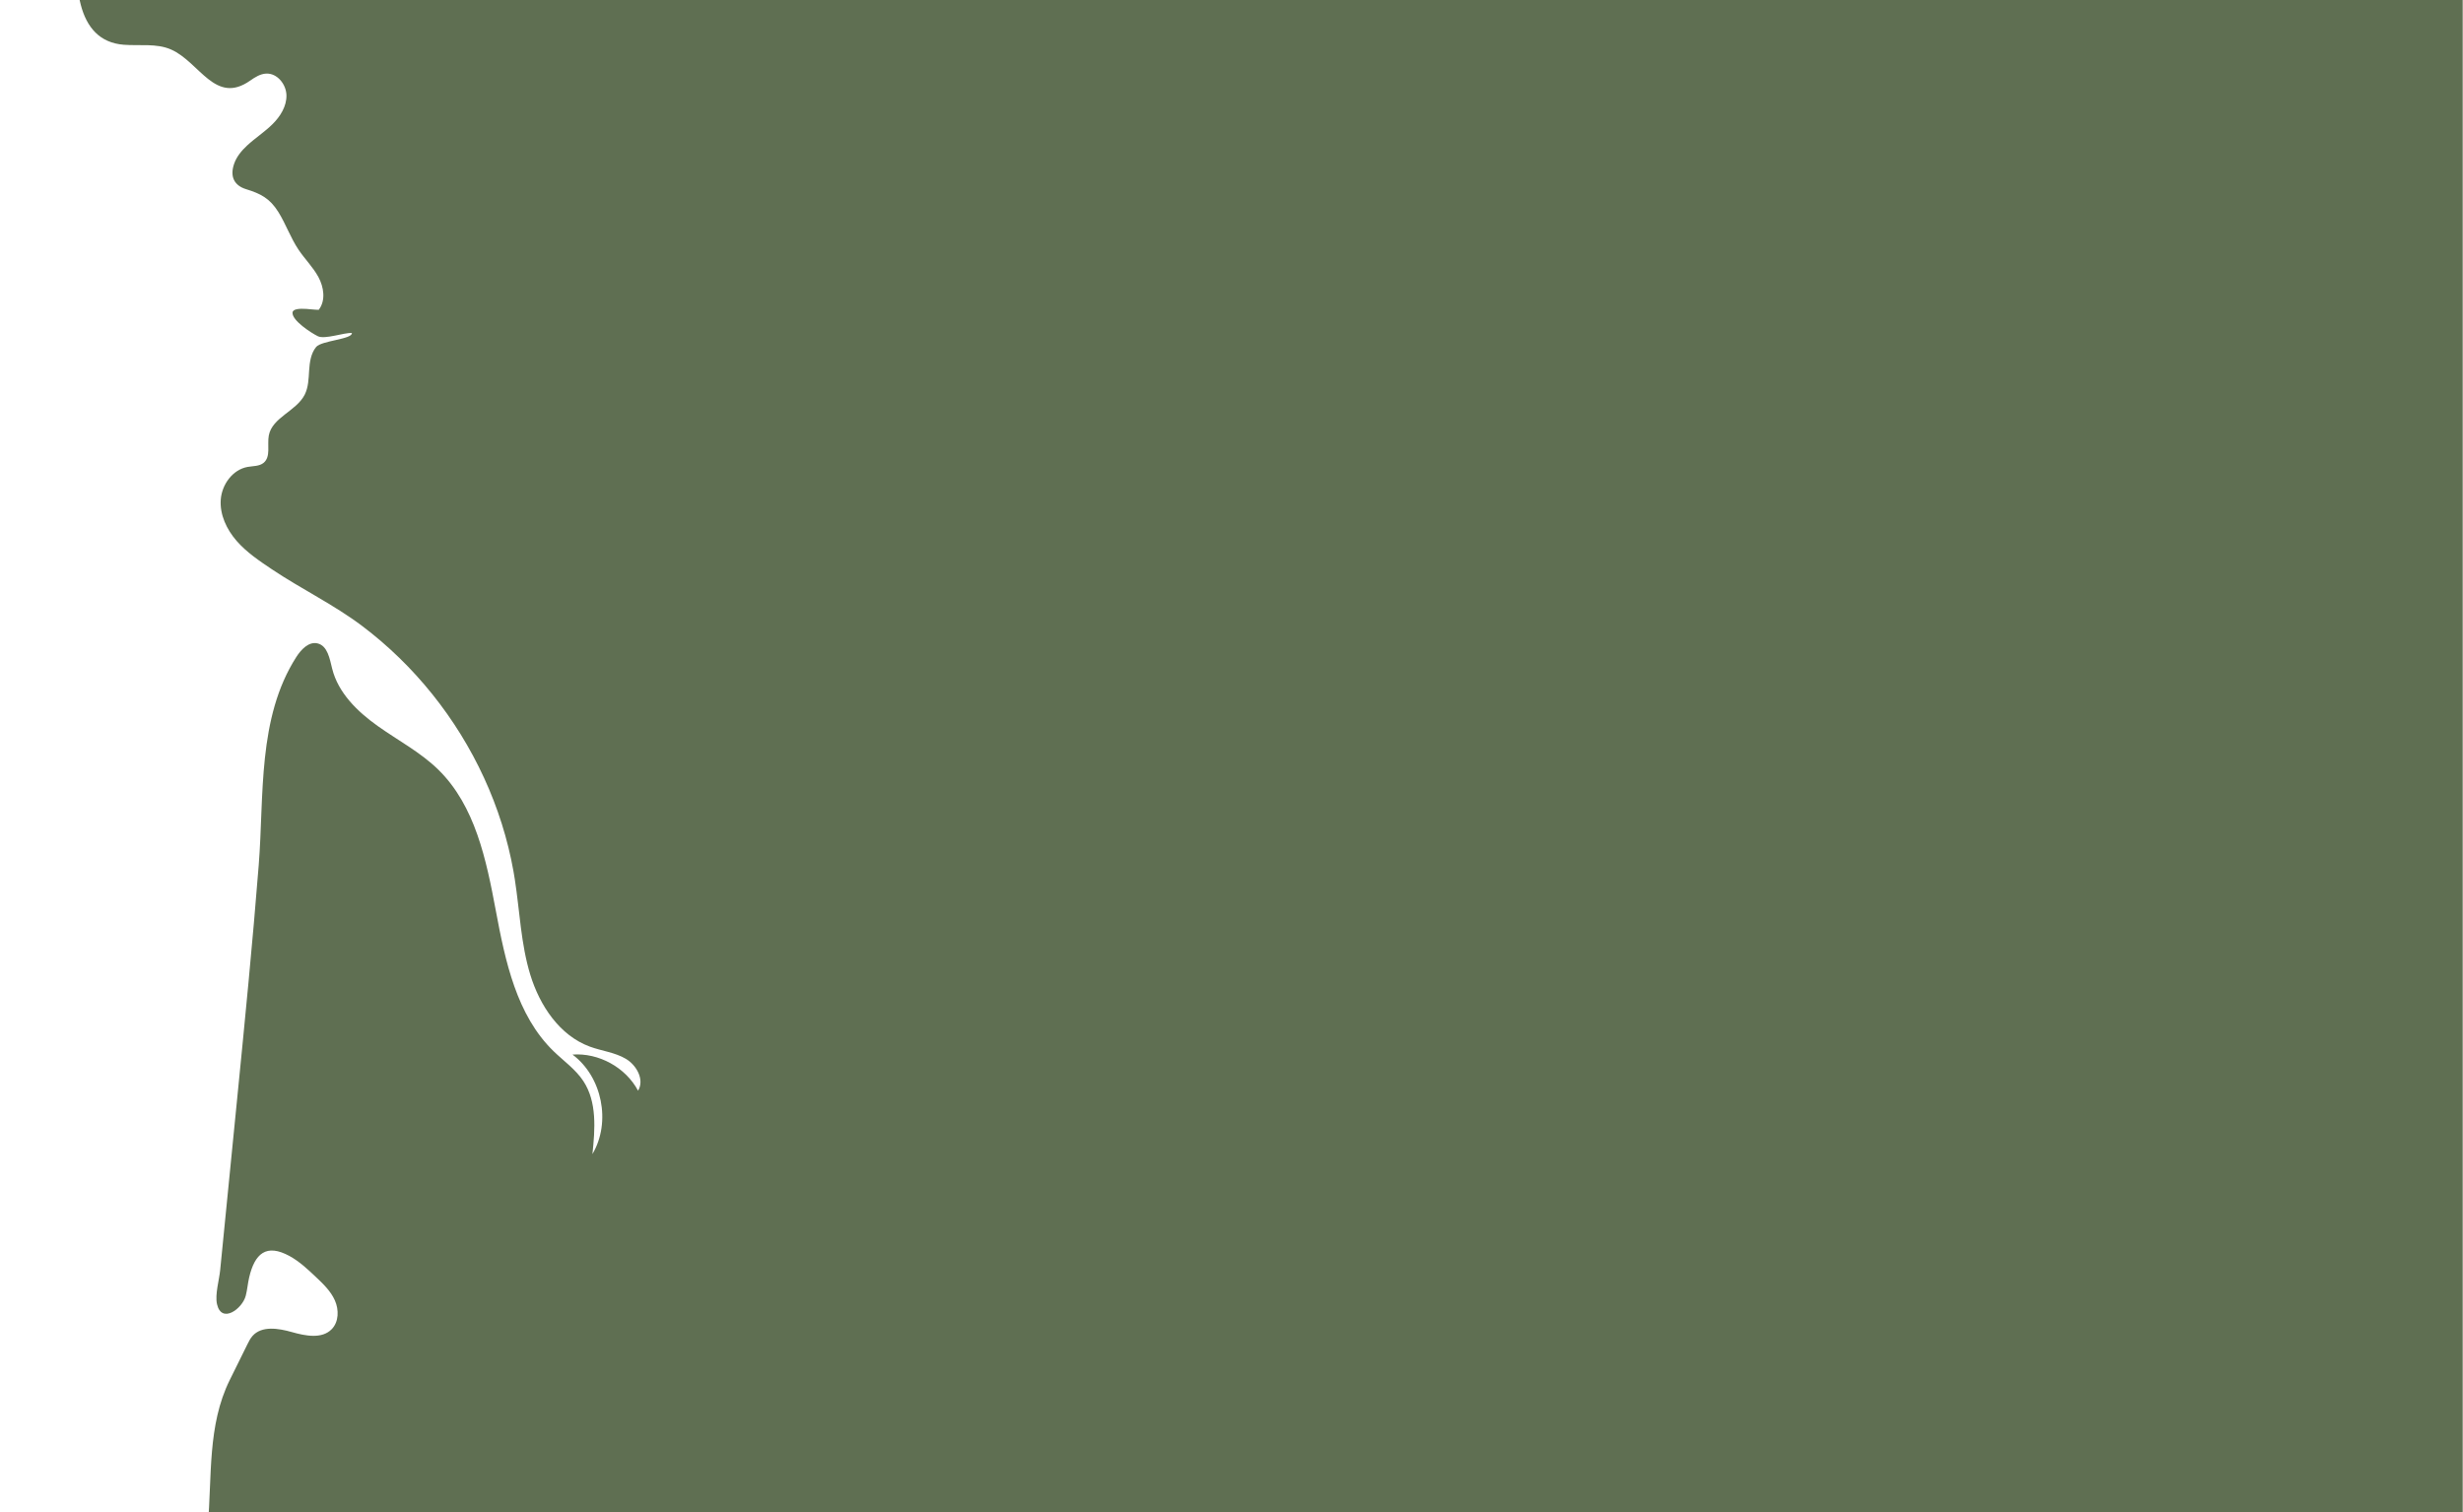 <svg width="1389" height="853" viewBox="0 0 1389 853" fill="none" xmlns="http://www.w3.org/2000/svg">
<g clip-path="url(#clip0_481_24)">
<path d="M69.793 25.242C78.759 25.946 88.221 24.31 96.456 27.924C112.596 35.007 121.308 59.394 141.106 45.456C143.826 43.541 146.798 41.663 150.122 41.511C156.338 41.227 161.411 47.533 161.543 53.754C161.675 59.974 158.057 65.715 153.629 70.087C149.202 74.459 143.902 77.853 139.345 82.09C136.233 84.983 133.422 88.36 132.035 92.376C129.454 99.846 132.316 104.71 138.764 106.702C146.925 109.223 152.126 111.792 157.004 119.632C161.24 126.44 163.88 134.166 168.342 140.828C171.899 146.139 176.566 150.7 179.599 156.327C182.631 161.955 183.717 169.334 179.939 174.49C180.614 175.727 165.193 171.971 164.963 176.379C164.733 180.786 175.278 187.689 179.238 189.639C183.197 191.589 194.037 187.523 198.44 187.828C198.883 191.363 181.275 192.082 178.291 195.707C175.307 199.331 174.638 204.291 174.335 208.976C174.033 213.661 173.935 218.543 171.785 222.716C167.038 231.931 153.53 235.425 151.596 245.609C150.587 250.921 152.844 257.606 148.676 261.051C146.241 263.063 142.735 262.809 139.626 263.369C131.215 264.885 125.135 273.246 124.502 281.769C123.87 290.292 127.82 298.645 133.436 305.087C139.052 311.529 146.242 316.363 153.343 321.118C170.092 332.336 188.154 340.969 204.166 353.03C218.944 364.16 232.279 377.187 243.847 391.621C266.98 420.483 283.106 455.059 289.582 491.52C289.841 492.978 290.084 494.439 290.312 495.902C293.117 513.905 293.716 532.367 299.047 549.789C304.378 567.211 315.591 584.103 332.698 590.371C339.409 592.83 346.802 593.587 352.948 597.234C359.095 600.881 363.552 609.105 359.834 615.208C352.82 602.079 337.699 593.746 322.853 594.83C339.608 607.316 344.75 632.964 334.103 650.945C335.569 636.919 336.747 621.617 329.007 609.828C324.629 603.161 317.894 598.478 312.172 592.92C291.321 572.67 284.946 542.176 279.607 513.604C274.268 485.032 267.983 454.541 247.238 434.182C237.192 424.323 224.511 417.682 213.036 409.53C201.562 401.378 190.727 390.833 187.329 377.174C185.926 371.536 184.744 364.265 179.094 362.912C174.125 361.723 169.799 366.355 167.051 370.661C145.102 405.065 148.989 448.797 145.91 487.904C142.441 531.967 138.082 575.954 133.724 619.936C131.155 645.864 128.586 671.791 126.017 697.719C125.398 703.961 124.78 710.202 124.161 716.444C123.614 721.967 121.153 730.221 122.385 735.62C124.957 746.89 136.665 738.251 138.589 730.866C139.463 727.512 139.709 724.024 140.492 720.647C143.616 707.168 150.071 701.221 163.351 708.509C168.843 711.524 173.465 715.871 178.022 720.171C182.222 724.134 186.527 728.244 188.867 733.522C191.206 738.801 191.101 745.603 187.063 749.73C181.542 755.373 172.226 753.524 164.631 751.368C157.036 749.213 147.571 747.659 142.363 753.593C141.14 754.986 140.305 756.67 139.483 758.332C136.172 765.034 132.861 771.735 129.549 778.437C116.925 803.987 119.62 832.787 117.191 860.643C114.605 890.317 110.763 919.882 105.677 949.231C102.684 966.508 99.26 983.707 95.837 1000.9C95.837 1009.36 92.193 1019.21 90.536 1027.53C88.583 1037.35 86.63 1047.16 84.677 1056.97C81.143 1074.72 78.072 1092.21 74.978 1110.03C68.668 1146.38 57.947 1181.96 43.095 1215.73C33.825 1236.8 22.492 1257.76 4.672 1272.34C-17.638 1290.59 -47.214 1296.64 -75.514 1302.12C-101.489 1307.14 -127.464 1312.17 -153.438 1317.19C-165.754 1319.58 -178.584 1322.19 -188.446 1329.94C-200.989 1339.8 -205.503 1355.62 -215.963 1367.13C-223.812 1375.76 -234.064 1379.3 -237.616 1391.14C-246.435 1420.56 -216.338 1458.19 -194.726 1473.75C-163.826 1496 -125.109 1503.89 -87.53 1510.02C189.687 1555.28 472.918 1534.86 753.053 1514.33C914.887 1502.46 1076.72 1490.6 1238.55 1478.73C1281.39 1475.59 1325.91 1471.95 1363.06 1450.4C1443.21 1403.89 1458.34 1296.59 1464.7 1204.14C1479.28 991.994 1493.87 779.845 1508.46 567.696C1520.79 388.374 1532.25 202.6 1469.28 34.243C1441.5 -40.041 1394.7 -113.329 1321.2 -143.147C1253.82 -170.487 1176.82 -156.237 1108.12 -132.389C1039.43 -108.542 964.124 -143.131 892.207 -132.373C836.237 -124 763.237 -108.654 706.927 -114.297C484.956 -136.541 288.011 -111.956 66.04 -134.2C60.168 -104.973 15.649 20.992 69.793 25.242Z" fill="#5F6F52"/>
</g>
<defs>
<clipPath id="clip0_481_24">
<rect width="1388.84" height="852.945" fill="white"/>
</clipPath>
</defs>
</svg>
